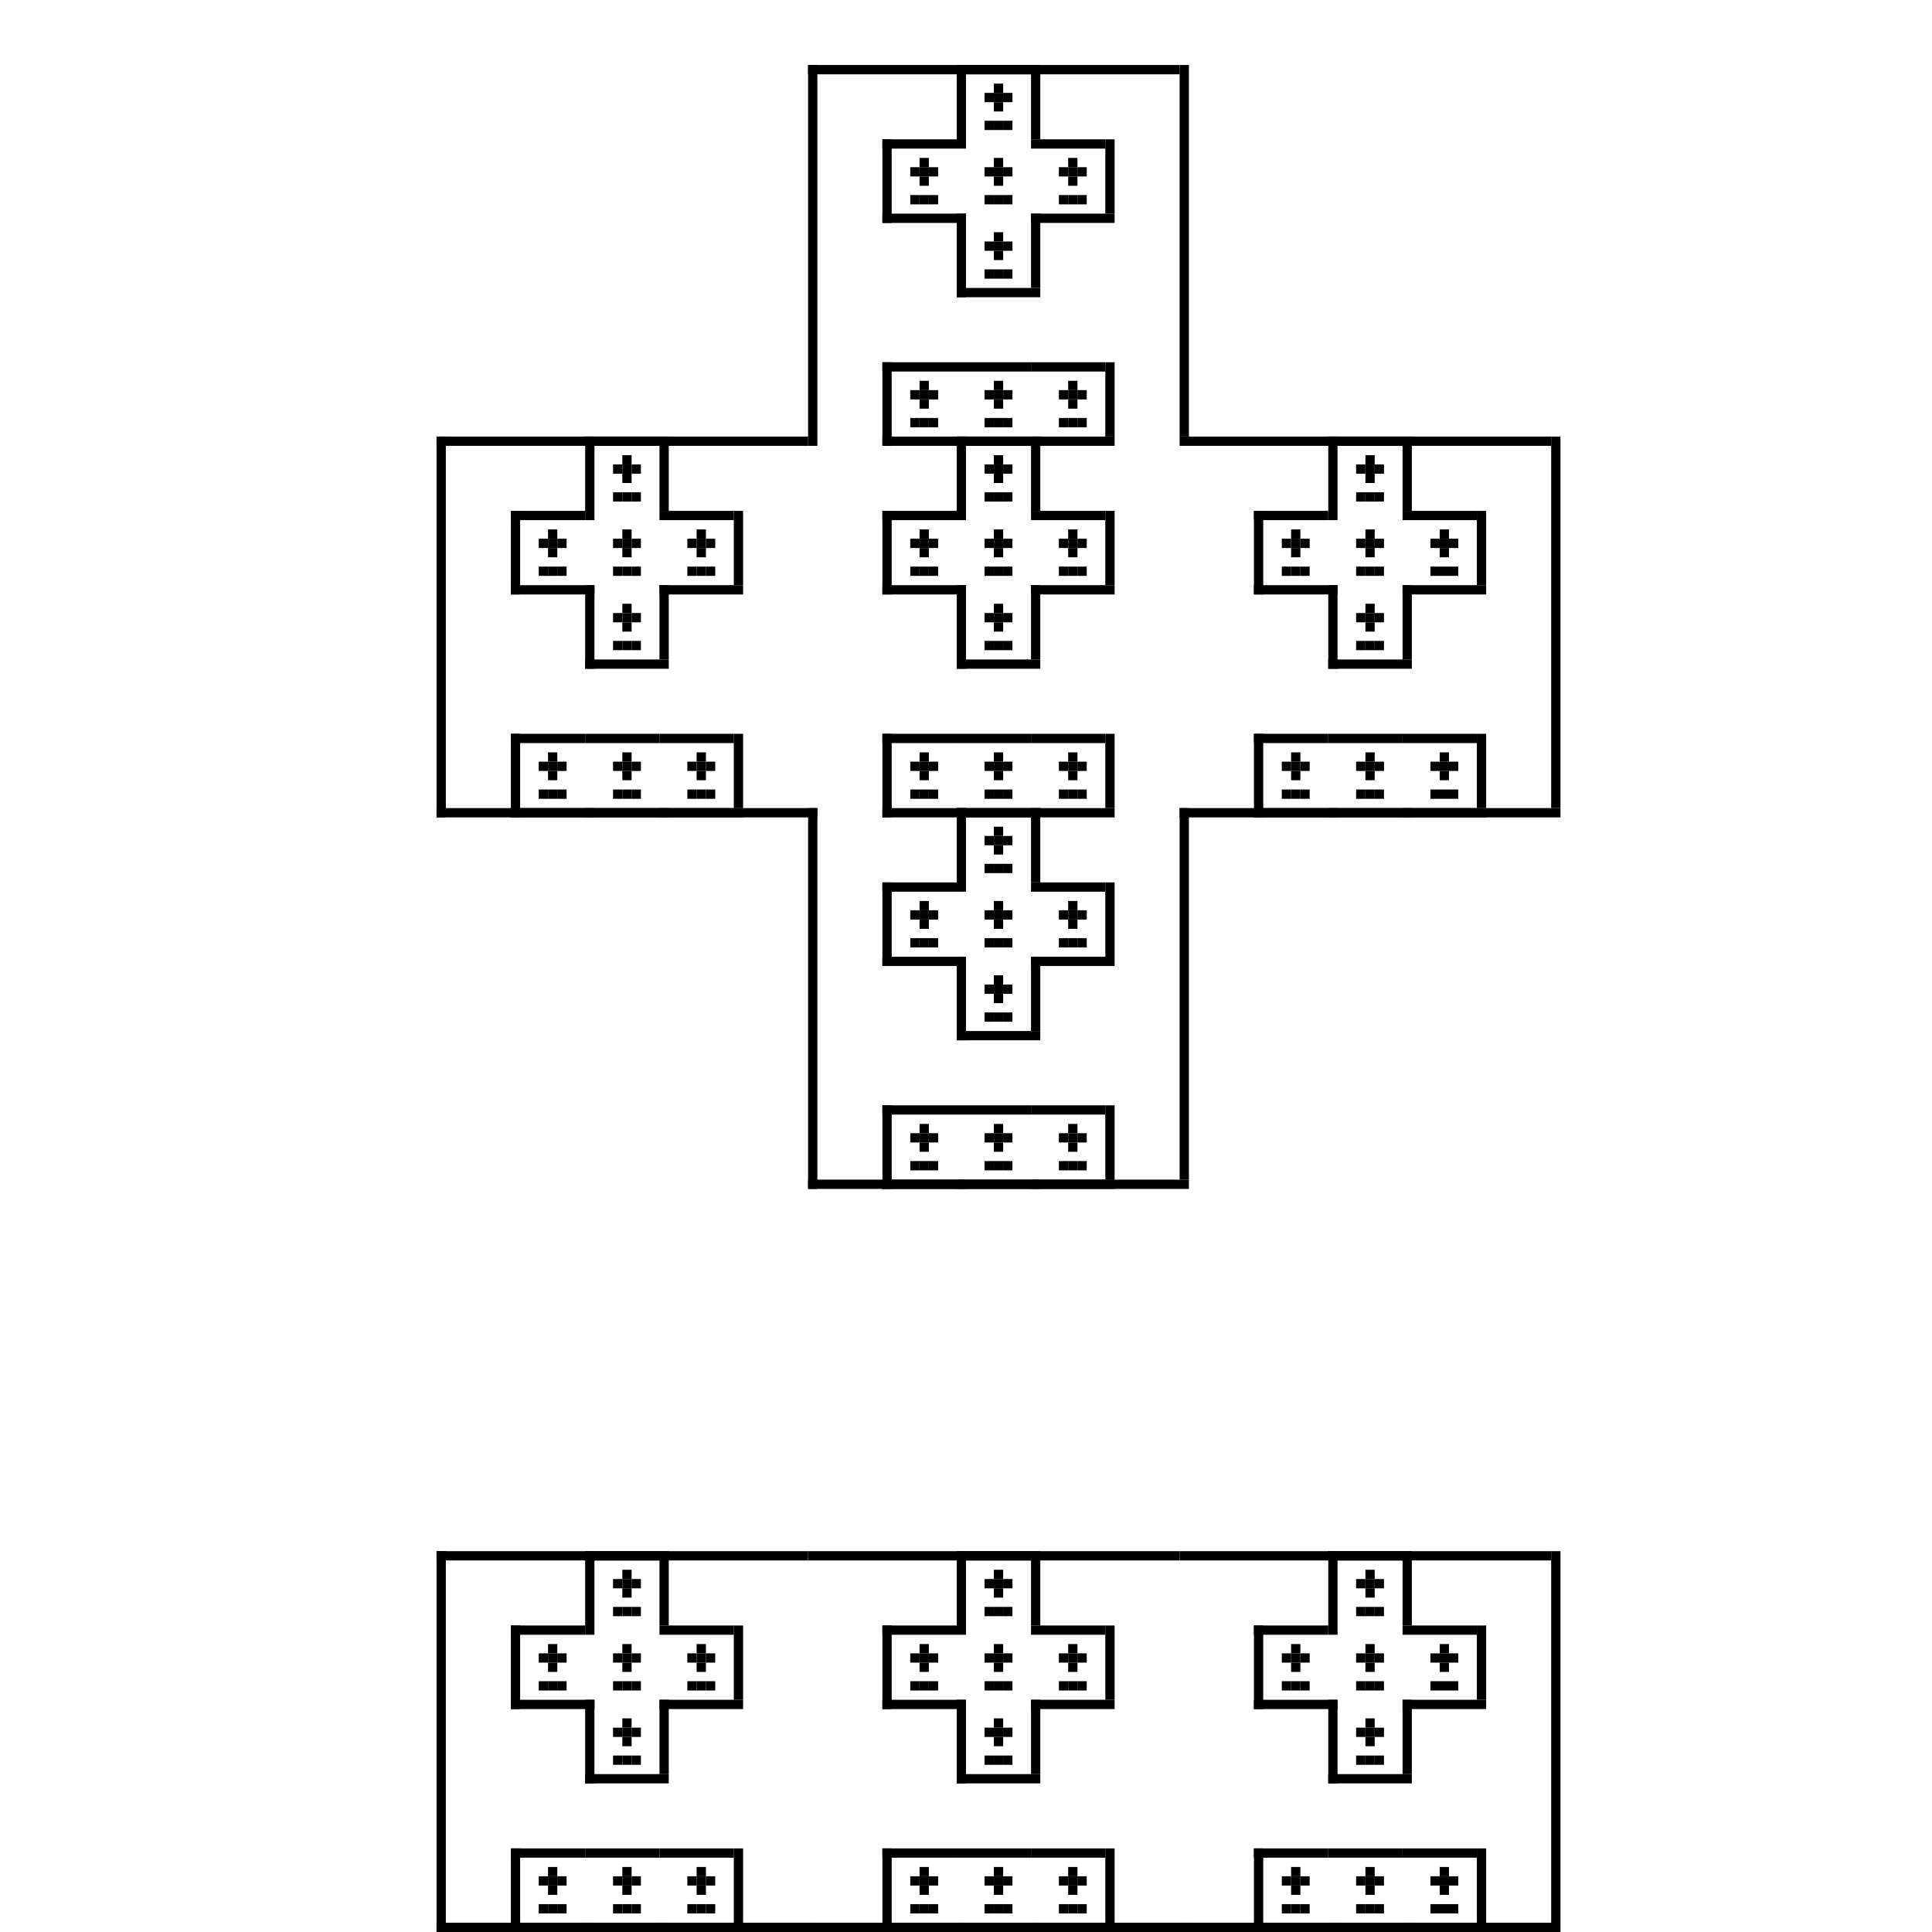 <?xml version="1.0" encoding="utf-8"?><svg xmlns="http://www.w3.org/2000/svg" xmlns:xlink="http://www.w3.org/1999/xlink" width="208" height="208"><rect x="0" y="0" width="100%" height="100%" fill="#ffffff" /><rect x="87" y="7" width="1" height="41" /><rect x="127" y="7" width="1" height="40" /><rect x="87" y="7" width="40" height="1" /><rect x="103" y="7" width="1" height="9" /><rect x="111" y="7" width="1" height="8" /><rect x="103" y="7" width="8" height="1" /><rect x="107" y="9" width="1" height="1" /><rect x="106" y="10" width="1" height="1" /><rect x="107" y="10" width="1" height="1" /><rect x="108" y="10" width="1" height="1" /><rect x="107" y="11" width="1" height="1" /><rect x="106" y="13" width="1" height="1" /><rect x="107" y="13" width="1" height="1" /><rect x="108" y="13" width="1" height="1" /><rect x="95" y="15" width="1" height="9" /><rect x="95" y="15" width="8" height="1" /><rect x="95" y="23" width="9" height="1" /><rect x="99" y="17" width="1" height="1" /><rect x="98" y="18" width="1" height="1" /><rect x="99" y="18" width="1" height="1" /><rect x="100" y="18" width="1" height="1" /><rect x="99" y="19" width="1" height="1" /><rect x="98" y="21" width="1" height="1" /><rect x="99" y="21" width="1" height="1" /><rect x="100" y="21" width="1" height="1" /><rect x="107" y="17" width="1" height="1" /><rect x="106" y="18" width="1" height="1" /><rect x="107" y="18" width="1" height="1" /><rect x="108" y="18" width="1" height="1" /><rect x="107" y="19" width="1" height="1" /><rect x="106" y="21" width="1" height="1" /><rect x="107" y="21" width="1" height="1" /><rect x="108" y="21" width="1" height="1" /><rect x="119" y="15" width="1" height="8" /><rect x="111" y="15" width="8" height="1" /><rect x="111" y="23" width="9" height="1" /><rect x="115" y="17" width="1" height="1" /><rect x="114" y="18" width="1" height="1" /><rect x="115" y="18" width="1" height="1" /><rect x="116" y="18" width="1" height="1" /><rect x="115" y="19" width="1" height="1" /><rect x="114" y="21" width="1" height="1" /><rect x="115" y="21" width="1" height="1" /><rect x="116" y="21" width="1" height="1" /><rect x="103" y="23" width="1" height="9" /><rect x="111" y="23" width="1" height="8" /><rect x="103" y="31" width="9" height="1" /><rect x="107" y="25" width="1" height="1" /><rect x="106" y="26" width="1" height="1" /><rect x="107" y="26" width="1" height="1" /><rect x="108" y="26" width="1" height="1" /><rect x="107" y="27" width="1" height="1" /><rect x="106" y="29" width="1" height="1" /><rect x="107" y="29" width="1" height="1" /><rect x="108" y="29" width="1" height="1" /><rect x="95" y="39" width="1" height="9" /><rect x="95" y="39" width="8" height="1" /><rect x="95" y="47" width="9" height="1" /><rect x="99" y="41" width="1" height="1" /><rect x="98" y="42" width="1" height="1" /><rect x="99" y="42" width="1" height="1" /><rect x="100" y="42" width="1" height="1" /><rect x="99" y="43" width="1" height="1" /><rect x="98" y="45" width="1" height="1" /><rect x="99" y="45" width="1" height="1" /><rect x="100" y="45" width="1" height="1" /><rect x="103" y="39" width="8" height="1" /><rect x="103" y="47" width="9" height="1" /><rect x="107" y="41" width="1" height="1" /><rect x="106" y="42" width="1" height="1" /><rect x="107" y="42" width="1" height="1" /><rect x="108" y="42" width="1" height="1" /><rect x="107" y="43" width="1" height="1" /><rect x="106" y="45" width="1" height="1" /><rect x="107" y="45" width="1" height="1" /><rect x="108" y="45" width="1" height="1" /><rect x="119" y="39" width="1" height="8" /><rect x="111" y="39" width="8" height="1" /><rect x="111" y="47" width="9" height="1" /><rect x="115" y="41" width="1" height="1" /><rect x="114" y="42" width="1" height="1" /><rect x="115" y="42" width="1" height="1" /><rect x="116" y="42" width="1" height="1" /><rect x="115" y="43" width="1" height="1" /><rect x="114" y="45" width="1" height="1" /><rect x="115" y="45" width="1" height="1" /><rect x="116" y="45" width="1" height="1" /><rect x="47" y="47" width="1" height="41" /><rect x="47" y="47" width="40" height="1" /><rect x="47" y="87" width="41" height="1" /><rect x="63" y="47" width="1" height="9" /><rect x="71" y="47" width="1" height="8" /><rect x="63" y="47" width="8" height="1" /><rect x="67" y="49" width="1" height="1" /><rect x="66" y="50" width="1" height="1" /><rect x="67" y="50" width="1" height="1" /><rect x="68" y="50" width="1" height="1" /><rect x="67" y="51" width="1" height="1" /><rect x="66" y="53" width="1" height="1" /><rect x="67" y="53" width="1" height="1" /><rect x="68" y="53" width="1" height="1" /><rect x="55" y="55" width="1" height="9" /><rect x="55" y="55" width="8" height="1" /><rect x="55" y="63" width="9" height="1" /><rect x="59" y="57" width="1" height="1" /><rect x="58" y="58" width="1" height="1" /><rect x="59" y="58" width="1" height="1" /><rect x="60" y="58" width="1" height="1" /><rect x="59" y="59" width="1" height="1" /><rect x="58" y="61" width="1" height="1" /><rect x="59" y="61" width="1" height="1" /><rect x="60" y="61" width="1" height="1" /><rect x="67" y="57" width="1" height="1" /><rect x="66" y="58" width="1" height="1" /><rect x="67" y="58" width="1" height="1" /><rect x="68" y="58" width="1" height="1" /><rect x="67" y="59" width="1" height="1" /><rect x="66" y="61" width="1" height="1" /><rect x="67" y="61" width="1" height="1" /><rect x="68" y="61" width="1" height="1" /><rect x="79" y="55" width="1" height="8" /><rect x="71" y="55" width="8" height="1" /><rect x="71" y="63" width="9" height="1" /><rect x="75" y="57" width="1" height="1" /><rect x="74" y="58" width="1" height="1" /><rect x="75" y="58" width="1" height="1" /><rect x="76" y="58" width="1" height="1" /><rect x="75" y="59" width="1" height="1" /><rect x="74" y="61" width="1" height="1" /><rect x="75" y="61" width="1" height="1" /><rect x="76" y="61" width="1" height="1" /><rect x="63" y="63" width="1" height="9" /><rect x="71" y="63" width="1" height="8" /><rect x="63" y="71" width="9" height="1" /><rect x="67" y="65" width="1" height="1" /><rect x="66" y="66" width="1" height="1" /><rect x="67" y="66" width="1" height="1" /><rect x="68" y="66" width="1" height="1" /><rect x="67" y="67" width="1" height="1" /><rect x="66" y="69" width="1" height="1" /><rect x="67" y="69" width="1" height="1" /><rect x="68" y="69" width="1" height="1" /><rect x="55" y="79" width="1" height="9" /><rect x="55" y="79" width="8" height="1" /><rect x="55" y="87" width="9" height="1" /><rect x="59" y="81" width="1" height="1" /><rect x="58" y="82" width="1" height="1" /><rect x="59" y="82" width="1" height="1" /><rect x="60" y="82" width="1" height="1" /><rect x="59" y="83" width="1" height="1" /><rect x="58" y="85" width="1" height="1" /><rect x="59" y="85" width="1" height="1" /><rect x="60" y="85" width="1" height="1" /><rect x="63" y="79" width="8" height="1" /><rect x="63" y="87" width="9" height="1" /><rect x="67" y="81" width="1" height="1" /><rect x="66" y="82" width="1" height="1" /><rect x="67" y="82" width="1" height="1" /><rect x="68" y="82" width="1" height="1" /><rect x="67" y="83" width="1" height="1" /><rect x="66" y="85" width="1" height="1" /><rect x="67" y="85" width="1" height="1" /><rect x="68" y="85" width="1" height="1" /><rect x="79" y="79" width="1" height="8" /><rect x="71" y="79" width="8" height="1" /><rect x="71" y="87" width="9" height="1" /><rect x="75" y="81" width="1" height="1" /><rect x="74" y="82" width="1" height="1" /><rect x="75" y="82" width="1" height="1" /><rect x="76" y="82" width="1" height="1" /><rect x="75" y="83" width="1" height="1" /><rect x="74" y="85" width="1" height="1" /><rect x="75" y="85" width="1" height="1" /><rect x="76" y="85" width="1" height="1" /><rect x="103" y="47" width="1" height="9" /><rect x="111" y="47" width="1" height="8" /><rect x="103" y="47" width="8" height="1" /><rect x="107" y="49" width="1" height="1" /><rect x="106" y="50" width="1" height="1" /><rect x="107" y="50" width="1" height="1" /><rect x="108" y="50" width="1" height="1" /><rect x="107" y="51" width="1" height="1" /><rect x="106" y="53" width="1" height="1" /><rect x="107" y="53" width="1" height="1" /><rect x="108" y="53" width="1" height="1" /><rect x="95" y="55" width="1" height="9" /><rect x="95" y="55" width="8" height="1" /><rect x="95" y="63" width="9" height="1" /><rect x="99" y="57" width="1" height="1" /><rect x="98" y="58" width="1" height="1" /><rect x="99" y="58" width="1" height="1" /><rect x="100" y="58" width="1" height="1" /><rect x="99" y="59" width="1" height="1" /><rect x="98" y="61" width="1" height="1" /><rect x="99" y="61" width="1" height="1" /><rect x="100" y="61" width="1" height="1" /><rect x="107" y="57" width="1" height="1" /><rect x="106" y="58" width="1" height="1" /><rect x="107" y="58" width="1" height="1" /><rect x="108" y="58" width="1" height="1" /><rect x="107" y="59" width="1" height="1" /><rect x="106" y="61" width="1" height="1" /><rect x="107" y="61" width="1" height="1" /><rect x="108" y="61" width="1" height="1" /><rect x="119" y="55" width="1" height="8" /><rect x="111" y="55" width="8" height="1" /><rect x="111" y="63" width="9" height="1" /><rect x="115" y="57" width="1" height="1" /><rect x="114" y="58" width="1" height="1" /><rect x="115" y="58" width="1" height="1" /><rect x="116" y="58" width="1" height="1" /><rect x="115" y="59" width="1" height="1" /><rect x="114" y="61" width="1" height="1" /><rect x="115" y="61" width="1" height="1" /><rect x="116" y="61" width="1" height="1" /><rect x="103" y="63" width="1" height="9" /><rect x="111" y="63" width="1" height="8" /><rect x="103" y="71" width="9" height="1" /><rect x="107" y="65" width="1" height="1" /><rect x="106" y="66" width="1" height="1" /><rect x="107" y="66" width="1" height="1" /><rect x="108" y="66" width="1" height="1" /><rect x="107" y="67" width="1" height="1" /><rect x="106" y="69" width="1" height="1" /><rect x="107" y="69" width="1" height="1" /><rect x="108" y="69" width="1" height="1" /><rect x="95" y="79" width="1" height="9" /><rect x="95" y="79" width="8" height="1" /><rect x="95" y="87" width="9" height="1" /><rect x="99" y="81" width="1" height="1" /><rect x="98" y="82" width="1" height="1" /><rect x="99" y="82" width="1" height="1" /><rect x="100" y="82" width="1" height="1" /><rect x="99" y="83" width="1" height="1" /><rect x="98" y="85" width="1" height="1" /><rect x="99" y="85" width="1" height="1" /><rect x="100" y="85" width="1" height="1" /><rect x="103" y="79" width="8" height="1" /><rect x="103" y="87" width="9" height="1" /><rect x="107" y="81" width="1" height="1" /><rect x="106" y="82" width="1" height="1" /><rect x="107" y="82" width="1" height="1" /><rect x="108" y="82" width="1" height="1" /><rect x="107" y="83" width="1" height="1" /><rect x="106" y="85" width="1" height="1" /><rect x="107" y="85" width="1" height="1" /><rect x="108" y="85" width="1" height="1" /><rect x="119" y="79" width="1" height="8" /><rect x="111" y="79" width="8" height="1" /><rect x="111" y="87" width="9" height="1" /><rect x="115" y="81" width="1" height="1" /><rect x="114" y="82" width="1" height="1" /><rect x="115" y="82" width="1" height="1" /><rect x="116" y="82" width="1" height="1" /><rect x="115" y="83" width="1" height="1" /><rect x="114" y="85" width="1" height="1" /><rect x="115" y="85" width="1" height="1" /><rect x="116" y="85" width="1" height="1" /><rect x="167" y="47" width="1" height="40" /><rect x="127" y="47" width="40" height="1" /><rect x="127" y="87" width="41" height="1" /><rect x="143" y="47" width="1" height="9" /><rect x="151" y="47" width="1" height="8" /><rect x="143" y="47" width="8" height="1" /><rect x="147" y="49" width="1" height="1" /><rect x="146" y="50" width="1" height="1" /><rect x="147" y="50" width="1" height="1" /><rect x="148" y="50" width="1" height="1" /><rect x="147" y="51" width="1" height="1" /><rect x="146" y="53" width="1" height="1" /><rect x="147" y="53" width="1" height="1" /><rect x="148" y="53" width="1" height="1" /><rect x="135" y="55" width="1" height="9" /><rect x="135" y="55" width="8" height="1" /><rect x="135" y="63" width="9" height="1" /><rect x="139" y="57" width="1" height="1" /><rect x="138" y="58" width="1" height="1" /><rect x="139" y="58" width="1" height="1" /><rect x="140" y="58" width="1" height="1" /><rect x="139" y="59" width="1" height="1" /><rect x="138" y="61" width="1" height="1" /><rect x="139" y="61" width="1" height="1" /><rect x="140" y="61" width="1" height="1" /><rect x="147" y="57" width="1" height="1" /><rect x="146" y="58" width="1" height="1" /><rect x="147" y="58" width="1" height="1" /><rect x="148" y="58" width="1" height="1" /><rect x="147" y="59" width="1" height="1" /><rect x="146" y="61" width="1" height="1" /><rect x="147" y="61" width="1" height="1" /><rect x="148" y="61" width="1" height="1" /><rect x="159" y="55" width="1" height="8" /><rect x="151" y="55" width="8" height="1" /><rect x="151" y="63" width="9" height="1" /><rect x="155" y="57" width="1" height="1" /><rect x="154" y="58" width="1" height="1" /><rect x="155" y="58" width="1" height="1" /><rect x="156" y="58" width="1" height="1" /><rect x="155" y="59" width="1" height="1" /><rect x="154" y="61" width="1" height="1" /><rect x="155" y="61" width="1" height="1" /><rect x="156" y="61" width="1" height="1" /><rect x="143" y="63" width="1" height="9" /><rect x="151" y="63" width="1" height="8" /><rect x="143" y="71" width="9" height="1" /><rect x="147" y="65" width="1" height="1" /><rect x="146" y="66" width="1" height="1" /><rect x="147" y="66" width="1" height="1" /><rect x="148" y="66" width="1" height="1" /><rect x="147" y="67" width="1" height="1" /><rect x="146" y="69" width="1" height="1" /><rect x="147" y="69" width="1" height="1" /><rect x="148" y="69" width="1" height="1" /><rect x="135" y="79" width="1" height="9" /><rect x="135" y="79" width="8" height="1" /><rect x="135" y="87" width="9" height="1" /><rect x="139" y="81" width="1" height="1" /><rect x="138" y="82" width="1" height="1" /><rect x="139" y="82" width="1" height="1" /><rect x="140" y="82" width="1" height="1" /><rect x="139" y="83" width="1" height="1" /><rect x="138" y="85" width="1" height="1" /><rect x="139" y="85" width="1" height="1" /><rect x="140" y="85" width="1" height="1" /><rect x="143" y="79" width="8" height="1" /><rect x="143" y="87" width="9" height="1" /><rect x="147" y="81" width="1" height="1" /><rect x="146" y="82" width="1" height="1" /><rect x="147" y="82" width="1" height="1" /><rect x="148" y="82" width="1" height="1" /><rect x="147" y="83" width="1" height="1" /><rect x="146" y="85" width="1" height="1" /><rect x="147" y="85" width="1" height="1" /><rect x="148" y="85" width="1" height="1" /><rect x="159" y="79" width="1" height="8" /><rect x="151" y="79" width="8" height="1" /><rect x="151" y="87" width="9" height="1" /><rect x="155" y="81" width="1" height="1" /><rect x="154" y="82" width="1" height="1" /><rect x="155" y="82" width="1" height="1" /><rect x="156" y="82" width="1" height="1" /><rect x="155" y="83" width="1" height="1" /><rect x="154" y="85" width="1" height="1" /><rect x="155" y="85" width="1" height="1" /><rect x="156" y="85" width="1" height="1" /><rect x="87" y="87" width="1" height="41" /><rect x="127" y="87" width="1" height="40" /><rect x="87" y="127" width="41" height="1" /><rect x="103" y="87" width="1" height="9" /><rect x="111" y="87" width="1" height="8" /><rect x="103" y="87" width="8" height="1" /><rect x="107" y="89" width="1" height="1" /><rect x="106" y="90" width="1" height="1" /><rect x="107" y="90" width="1" height="1" /><rect x="108" y="90" width="1" height="1" /><rect x="107" y="91" width="1" height="1" /><rect x="106" y="93" width="1" height="1" /><rect x="107" y="93" width="1" height="1" /><rect x="108" y="93" width="1" height="1" /><rect x="95" y="95" width="1" height="9" /><rect x="95" y="95" width="8" height="1" /><rect x="95" y="103" width="9" height="1" /><rect x="99" y="97" width="1" height="1" /><rect x="98" y="98" width="1" height="1" /><rect x="99" y="98" width="1" height="1" /><rect x="100" y="98" width="1" height="1" /><rect x="99" y="99" width="1" height="1" /><rect x="98" y="101" width="1" height="1" /><rect x="99" y="101" width="1" height="1" /><rect x="100" y="101" width="1" height="1" /><rect x="107" y="97" width="1" height="1" /><rect x="106" y="98" width="1" height="1" /><rect x="107" y="98" width="1" height="1" /><rect x="108" y="98" width="1" height="1" /><rect x="107" y="99" width="1" height="1" /><rect x="106" y="101" width="1" height="1" /><rect x="107" y="101" width="1" height="1" /><rect x="108" y="101" width="1" height="1" /><rect x="119" y="95" width="1" height="8" /><rect x="111" y="95" width="8" height="1" /><rect x="111" y="103" width="9" height="1" /><rect x="115" y="97" width="1" height="1" /><rect x="114" y="98" width="1" height="1" /><rect x="115" y="98" width="1" height="1" /><rect x="116" y="98" width="1" height="1" /><rect x="115" y="99" width="1" height="1" /><rect x="114" y="101" width="1" height="1" /><rect x="115" y="101" width="1" height="1" /><rect x="116" y="101" width="1" height="1" /><rect x="103" y="103" width="1" height="9" /><rect x="111" y="103" width="1" height="8" /><rect x="103" y="111" width="9" height="1" /><rect x="107" y="105" width="1" height="1" /><rect x="106" y="106" width="1" height="1" /><rect x="107" y="106" width="1" height="1" /><rect x="108" y="106" width="1" height="1" /><rect x="107" y="107" width="1" height="1" /><rect x="106" y="109" width="1" height="1" /><rect x="107" y="109" width="1" height="1" /><rect x="108" y="109" width="1" height="1" /><rect x="95" y="119" width="1" height="9" /><rect x="95" y="119" width="8" height="1" /><rect x="95" y="127" width="9" height="1" /><rect x="99" y="121" width="1" height="1" /><rect x="98" y="122" width="1" height="1" /><rect x="99" y="122" width="1" height="1" /><rect x="100" y="122" width="1" height="1" /><rect x="99" y="123" width="1" height="1" /><rect x="98" y="125" width="1" height="1" /><rect x="99" y="125" width="1" height="1" /><rect x="100" y="125" width="1" height="1" /><rect x="103" y="119" width="8" height="1" /><rect x="103" y="127" width="9" height="1" /><rect x="107" y="121" width="1" height="1" /><rect x="106" y="122" width="1" height="1" /><rect x="107" y="122" width="1" height="1" /><rect x="108" y="122" width="1" height="1" /><rect x="107" y="123" width="1" height="1" /><rect x="106" y="125" width="1" height="1" /><rect x="107" y="125" width="1" height="1" /><rect x="108" y="125" width="1" height="1" /><rect x="119" y="119" width="1" height="8" /><rect x="111" y="119" width="8" height="1" /><rect x="111" y="127" width="9" height="1" /><rect x="115" y="121" width="1" height="1" /><rect x="114" y="122" width="1" height="1" /><rect x="115" y="122" width="1" height="1" /><rect x="116" y="122" width="1" height="1" /><rect x="115" y="123" width="1" height="1" /><rect x="114" y="125" width="1" height="1" /><rect x="115" y="125" width="1" height="1" /><rect x="116" y="125" width="1" height="1" /><rect x="47" y="167" width="1" height="41" /><rect x="47" y="167" width="40" height="1" /><rect x="47" y="207" width="41" height="1" /><rect x="63" y="167" width="1" height="9" /><rect x="71" y="167" width="1" height="8" /><rect x="63" y="167" width="8" height="1" /><rect x="67" y="169" width="1" height="1" /><rect x="66" y="170" width="1" height="1" /><rect x="67" y="170" width="1" height="1" /><rect x="68" y="170" width="1" height="1" /><rect x="67" y="171" width="1" height="1" /><rect x="66" y="173" width="1" height="1" /><rect x="67" y="173" width="1" height="1" /><rect x="68" y="173" width="1" height="1" /><rect x="55" y="175" width="1" height="9" /><rect x="55" y="175" width="8" height="1" /><rect x="55" y="183" width="9" height="1" /><rect x="59" y="177" width="1" height="1" /><rect x="58" y="178" width="1" height="1" /><rect x="59" y="178" width="1" height="1" /><rect x="60" y="178" width="1" height="1" /><rect x="59" y="179" width="1" height="1" /><rect x="58" y="181" width="1" height="1" /><rect x="59" y="181" width="1" height="1" /><rect x="60" y="181" width="1" height="1" /><rect x="67" y="177" width="1" height="1" /><rect x="66" y="178" width="1" height="1" /><rect x="67" y="178" width="1" height="1" /><rect x="68" y="178" width="1" height="1" /><rect x="67" y="179" width="1" height="1" /><rect x="66" y="181" width="1" height="1" /><rect x="67" y="181" width="1" height="1" /><rect x="68" y="181" width="1" height="1" /><rect x="79" y="175" width="1" height="8" /><rect x="71" y="175" width="8" height="1" /><rect x="71" y="183" width="9" height="1" /><rect x="75" y="177" width="1" height="1" /><rect x="74" y="178" width="1" height="1" /><rect x="75" y="178" width="1" height="1" /><rect x="76" y="178" width="1" height="1" /><rect x="75" y="179" width="1" height="1" /><rect x="74" y="181" width="1" height="1" /><rect x="75" y="181" width="1" height="1" /><rect x="76" y="181" width="1" height="1" /><rect x="63" y="183" width="1" height="9" /><rect x="71" y="183" width="1" height="8" /><rect x="63" y="191" width="9" height="1" /><rect x="67" y="185" width="1" height="1" /><rect x="66" y="186" width="1" height="1" /><rect x="67" y="186" width="1" height="1" /><rect x="68" y="186" width="1" height="1" /><rect x="67" y="187" width="1" height="1" /><rect x="66" y="189" width="1" height="1" /><rect x="67" y="189" width="1" height="1" /><rect x="68" y="189" width="1" height="1" /><rect x="55" y="199" width="1" height="9" /><rect x="55" y="199" width="8" height="1" /><rect x="55" y="207" width="9" height="1" /><rect x="59" y="201" width="1" height="1" /><rect x="58" y="202" width="1" height="1" /><rect x="59" y="202" width="1" height="1" /><rect x="60" y="202" width="1" height="1" /><rect x="59" y="203" width="1" height="1" /><rect x="58" y="205" width="1" height="1" /><rect x="59" y="205" width="1" height="1" /><rect x="60" y="205" width="1" height="1" /><rect x="63" y="199" width="8" height="1" /><rect x="63" y="207" width="9" height="1" /><rect x="67" y="201" width="1" height="1" /><rect x="66" y="202" width="1" height="1" /><rect x="67" y="202" width="1" height="1" /><rect x="68" y="202" width="1" height="1" /><rect x="67" y="203" width="1" height="1" /><rect x="66" y="205" width="1" height="1" /><rect x="67" y="205" width="1" height="1" /><rect x="68" y="205" width="1" height="1" /><rect x="79" y="199" width="1" height="8" /><rect x="71" y="199" width="8" height="1" /><rect x="71" y="207" width="9" height="1" /><rect x="75" y="201" width="1" height="1" /><rect x="74" y="202" width="1" height="1" /><rect x="75" y="202" width="1" height="1" /><rect x="76" y="202" width="1" height="1" /><rect x="75" y="203" width="1" height="1" /><rect x="74" y="205" width="1" height="1" /><rect x="75" y="205" width="1" height="1" /><rect x="76" y="205" width="1" height="1" /><rect x="87" y="167" width="40" height="1" /><rect x="87" y="207" width="41" height="1" /><rect x="103" y="167" width="1" height="9" /><rect x="111" y="167" width="1" height="8" /><rect x="103" y="167" width="8" height="1" /><rect x="107" y="169" width="1" height="1" /><rect x="106" y="170" width="1" height="1" /><rect x="107" y="170" width="1" height="1" /><rect x="108" y="170" width="1" height="1" /><rect x="107" y="171" width="1" height="1" /><rect x="106" y="173" width="1" height="1" /><rect x="107" y="173" width="1" height="1" /><rect x="108" y="173" width="1" height="1" /><rect x="95" y="175" width="1" height="9" /><rect x="95" y="175" width="8" height="1" /><rect x="95" y="183" width="9" height="1" /><rect x="99" y="177" width="1" height="1" /><rect x="98" y="178" width="1" height="1" /><rect x="99" y="178" width="1" height="1" /><rect x="100" y="178" width="1" height="1" /><rect x="99" y="179" width="1" height="1" /><rect x="98" y="181" width="1" height="1" /><rect x="99" y="181" width="1" height="1" /><rect x="100" y="181" width="1" height="1" /><rect x="107" y="177" width="1" height="1" /><rect x="106" y="178" width="1" height="1" /><rect x="107" y="178" width="1" height="1" /><rect x="108" y="178" width="1" height="1" /><rect x="107" y="179" width="1" height="1" /><rect x="106" y="181" width="1" height="1" /><rect x="107" y="181" width="1" height="1" /><rect x="108" y="181" width="1" height="1" /><rect x="119" y="175" width="1" height="8" /><rect x="111" y="175" width="8" height="1" /><rect x="111" y="183" width="9" height="1" /><rect x="115" y="177" width="1" height="1" /><rect x="114" y="178" width="1" height="1" /><rect x="115" y="178" width="1" height="1" /><rect x="116" y="178" width="1" height="1" /><rect x="115" y="179" width="1" height="1" /><rect x="114" y="181" width="1" height="1" /><rect x="115" y="181" width="1" height="1" /><rect x="116" y="181" width="1" height="1" /><rect x="103" y="183" width="1" height="9" /><rect x="111" y="183" width="1" height="8" /><rect x="103" y="191" width="9" height="1" /><rect x="107" y="185" width="1" height="1" /><rect x="106" y="186" width="1" height="1" /><rect x="107" y="186" width="1" height="1" /><rect x="108" y="186" width="1" height="1" /><rect x="107" y="187" width="1" height="1" /><rect x="106" y="189" width="1" height="1" /><rect x="107" y="189" width="1" height="1" /><rect x="108" y="189" width="1" height="1" /><rect x="95" y="199" width="1" height="9" /><rect x="95" y="199" width="8" height="1" /><rect x="95" y="207" width="9" height="1" /><rect x="99" y="201" width="1" height="1" /><rect x="98" y="202" width="1" height="1" /><rect x="99" y="202" width="1" height="1" /><rect x="100" y="202" width="1" height="1" /><rect x="99" y="203" width="1" height="1" /><rect x="98" y="205" width="1" height="1" /><rect x="99" y="205" width="1" height="1" /><rect x="100" y="205" width="1" height="1" /><rect x="103" y="199" width="8" height="1" /><rect x="103" y="207" width="9" height="1" /><rect x="107" y="201" width="1" height="1" /><rect x="106" y="202" width="1" height="1" /><rect x="107" y="202" width="1" height="1" /><rect x="108" y="202" width="1" height="1" /><rect x="107" y="203" width="1" height="1" /><rect x="106" y="205" width="1" height="1" /><rect x="107" y="205" width="1" height="1" /><rect x="108" y="205" width="1" height="1" /><rect x="119" y="199" width="1" height="8" /><rect x="111" y="199" width="8" height="1" /><rect x="111" y="207" width="9" height="1" /><rect x="115" y="201" width="1" height="1" /><rect x="114" y="202" width="1" height="1" /><rect x="115" y="202" width="1" height="1" /><rect x="116" y="202" width="1" height="1" /><rect x="115" y="203" width="1" height="1" /><rect x="114" y="205" width="1" height="1" /><rect x="115" y="205" width="1" height="1" /><rect x="116" y="205" width="1" height="1" /><rect x="167" y="167" width="1" height="40" /><rect x="127" y="167" width="40" height="1" /><rect x="127" y="207" width="41" height="1" /><rect x="143" y="167" width="1" height="9" /><rect x="151" y="167" width="1" height="8" /><rect x="143" y="167" width="8" height="1" /><rect x="147" y="169" width="1" height="1" /><rect x="146" y="170" width="1" height="1" /><rect x="147" y="170" width="1" height="1" /><rect x="148" y="170" width="1" height="1" /><rect x="147" y="171" width="1" height="1" /><rect x="146" y="173" width="1" height="1" /><rect x="147" y="173" width="1" height="1" /><rect x="148" y="173" width="1" height="1" /><rect x="135" y="175" width="1" height="9" /><rect x="135" y="175" width="8" height="1" /><rect x="135" y="183" width="9" height="1" /><rect x="139" y="177" width="1" height="1" /><rect x="138" y="178" width="1" height="1" /><rect x="139" y="178" width="1" height="1" /><rect x="140" y="178" width="1" height="1" /><rect x="139" y="179" width="1" height="1" /><rect x="138" y="181" width="1" height="1" /><rect x="139" y="181" width="1" height="1" /><rect x="140" y="181" width="1" height="1" /><rect x="147" y="177" width="1" height="1" /><rect x="146" y="178" width="1" height="1" /><rect x="147" y="178" width="1" height="1" /><rect x="148" y="178" width="1" height="1" /><rect x="147" y="179" width="1" height="1" /><rect x="146" y="181" width="1" height="1" /><rect x="147" y="181" width="1" height="1" /><rect x="148" y="181" width="1" height="1" /><rect x="159" y="175" width="1" height="8" /><rect x="151" y="175" width="8" height="1" /><rect x="151" y="183" width="9" height="1" /><rect x="155" y="177" width="1" height="1" /><rect x="154" y="178" width="1" height="1" /><rect x="155" y="178" width="1" height="1" /><rect x="156" y="178" width="1" height="1" /><rect x="155" y="179" width="1" height="1" /><rect x="154" y="181" width="1" height="1" /><rect x="155" y="181" width="1" height="1" /><rect x="156" y="181" width="1" height="1" /><rect x="143" y="183" width="1" height="9" /><rect x="151" y="183" width="1" height="8" /><rect x="143" y="191" width="9" height="1" /><rect x="147" y="185" width="1" height="1" /><rect x="146" y="186" width="1" height="1" /><rect x="147" y="186" width="1" height="1" /><rect x="148" y="186" width="1" height="1" /><rect x="147" y="187" width="1" height="1" /><rect x="146" y="189" width="1" height="1" /><rect x="147" y="189" width="1" height="1" /><rect x="148" y="189" width="1" height="1" /><rect x="135" y="199" width="1" height="9" /><rect x="135" y="199" width="8" height="1" /><rect x="135" y="207" width="9" height="1" /><rect x="139" y="201" width="1" height="1" /><rect x="138" y="202" width="1" height="1" /><rect x="139" y="202" width="1" height="1" /><rect x="140" y="202" width="1" height="1" /><rect x="139" y="203" width="1" height="1" /><rect x="138" y="205" width="1" height="1" /><rect x="139" y="205" width="1" height="1" /><rect x="140" y="205" width="1" height="1" /><rect x="143" y="199" width="8" height="1" /><rect x="143" y="207" width="9" height="1" /><rect x="147" y="201" width="1" height="1" /><rect x="146" y="202" width="1" height="1" /><rect x="147" y="202" width="1" height="1" /><rect x="148" y="202" width="1" height="1" /><rect x="147" y="203" width="1" height="1" /><rect x="146" y="205" width="1" height="1" /><rect x="147" y="205" width="1" height="1" /><rect x="148" y="205" width="1" height="1" /><rect x="159" y="199" width="1" height="8" /><rect x="151" y="199" width="8" height="1" /><rect x="151" y="207" width="9" height="1" /><rect x="155" y="201" width="1" height="1" /><rect x="154" y="202" width="1" height="1" /><rect x="155" y="202" width="1" height="1" /><rect x="156" y="202" width="1" height="1" /><rect x="155" y="203" width="1" height="1" /><rect x="154" y="205" width="1" height="1" /><rect x="155" y="205" width="1" height="1" /><rect x="156" y="205" width="1" height="1" /></svg>